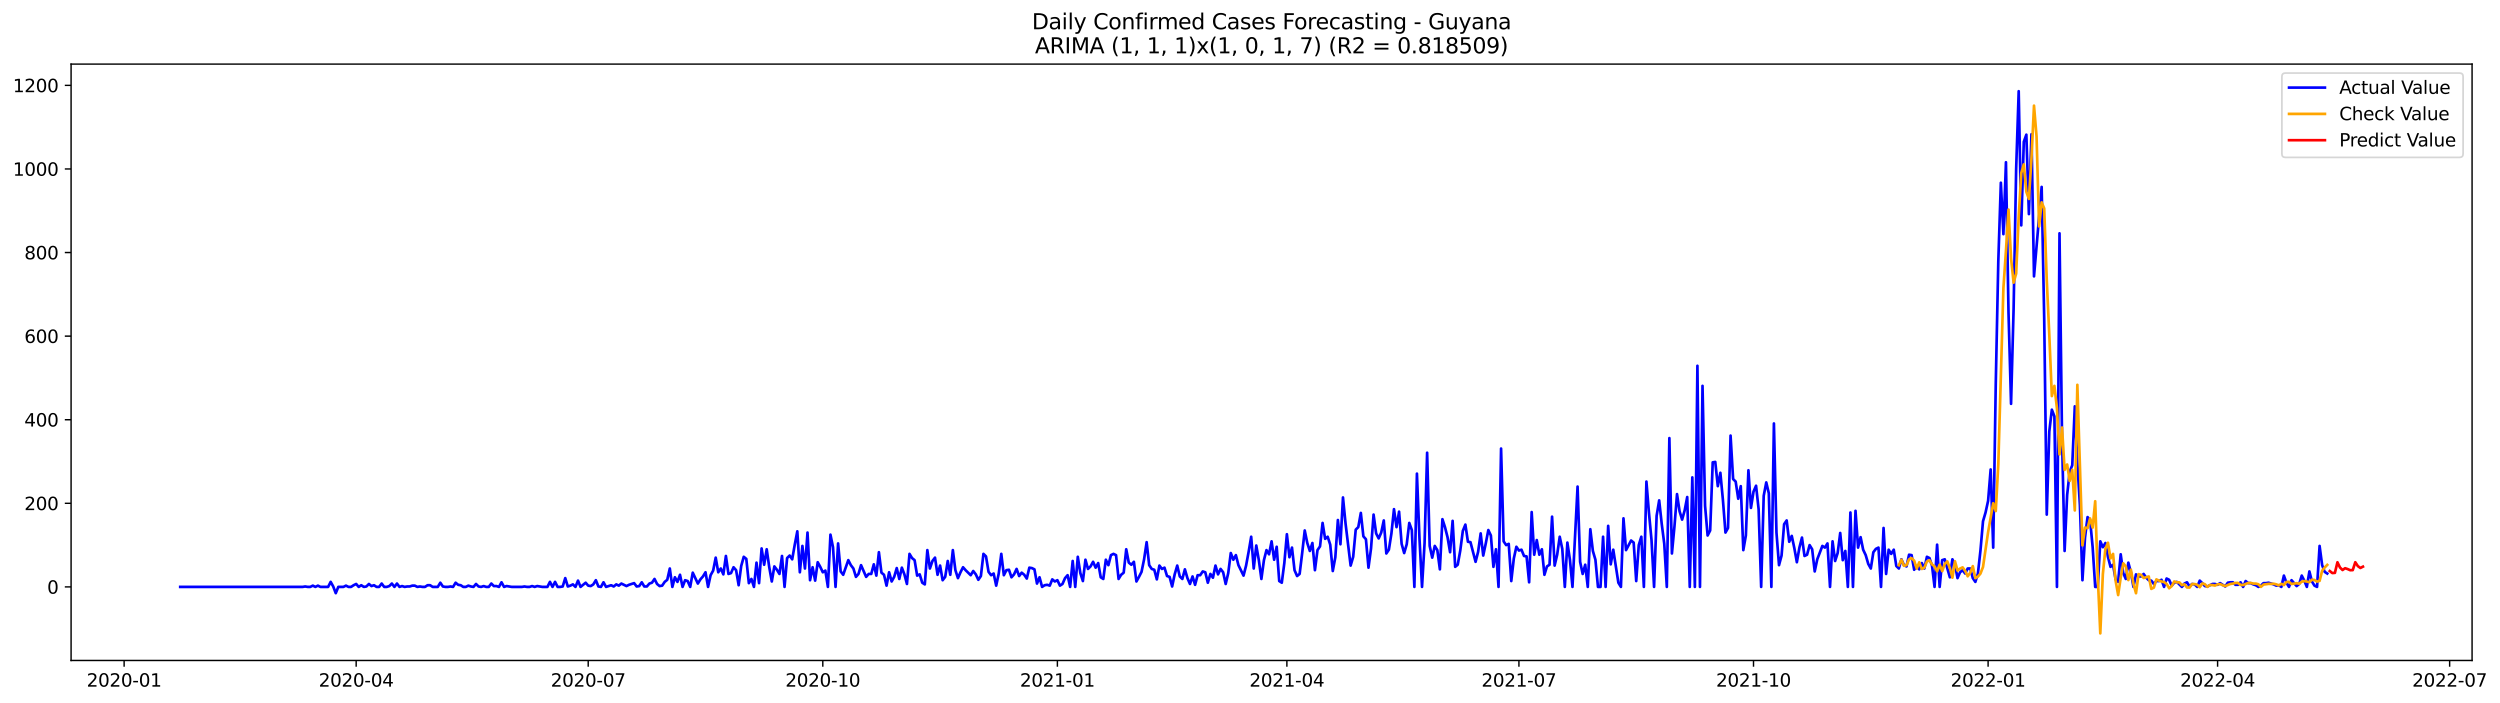<?xml version="1.0" encoding="utf-8" standalone="no"?>
<!DOCTYPE svg PUBLIC "-//W3C//DTD SVG 1.1//EN"
  "http://www.w3.org/Graphics/SVG/1.1/DTD/svg11.dtd">
<svg xmlns:xlink="http://www.w3.org/1999/xlink" width="1394.426pt" height="392.274pt" viewBox="0 0 1394.426 392.274" xmlns="http://www.w3.org/2000/svg" version="1.1">
 <defs>
  <style type="text/css">*{stroke-linejoin: round; stroke-linecap: butt}</style>
 </defs>
 <g id="figure_1">
  <g id="patch_1">
   <path d="M 0 392.274 
L 1394.426 392.274 
L 1394.426 0 
L 0 0 
z
" style="fill: #ffffff"/>
  </g>
  <g id="axes_1">
   <g id="patch_2">
    <path d="M 39.65 368.396 
L 1378.85 368.396 
L 1378.85 35.755 
L 39.65 35.755 
z
" style="fill: #ffffff"/>
   </g>
   <g id="matplotlib.axis_1">
    <g id="xtick_1">
     <g id="line2d_1">
      <defs>
       <path id="mcd630bb595" d="M 0 0 
L 0 3.5 
" style="stroke: #000000; stroke-width: 0.8"/>
      </defs>
      <g>
       <use xlink:href="#mcd630bb595" x="69.233" y="368.396" style="stroke: #000000; stroke-width: 0.8"/>
      </g>
     </g>
     <g id="text_1">
      <!-- 2020-01 -->
      <g transform="translate(48.342 382.994)scale(0.1 -0.1)">
       <defs>
        <path id="DejaVuSans-32" d="M 1228 531 
L 3431 531 
L 3431 0 
L 469 0 
L 469 531 
Q 828 903 1448 1529 
Q 2069 2156 2228 2338 
Q 2531 2678 2651 2914 
Q 2772 3150 2772 3378 
Q 2772 3750 2511 3984 
Q 2250 4219 1831 4219 
Q 1534 4219 1204 4116 
Q 875 4013 500 3803 
L 500 4441 
Q 881 4594 1212 4672 
Q 1544 4750 1819 4750 
Q 2544 4750 2975 4387 
Q 3406 4025 3406 3419 
Q 3406 3131 3298 2873 
Q 3191 2616 2906 2266 
Q 2828 2175 2409 1742 
Q 1991 1309 1228 531 
z
" transform="scale(0.016)"/>
        <path id="DejaVuSans-30" d="M 2034 4250 
Q 1547 4250 1301 3770 
Q 1056 3291 1056 2328 
Q 1056 1369 1301 889 
Q 1547 409 2034 409 
Q 2525 409 2770 889 
Q 3016 1369 3016 2328 
Q 3016 3291 2770 3770 
Q 2525 4250 2034 4250 
z
M 2034 4750 
Q 2819 4750 3233 4129 
Q 3647 3509 3647 2328 
Q 3647 1150 3233 529 
Q 2819 -91 2034 -91 
Q 1250 -91 836 529 
Q 422 1150 422 2328 
Q 422 3509 836 4129 
Q 1250 4750 2034 4750 
z
" transform="scale(0.016)"/>
        <path id="DejaVuSans-2d" d="M 313 2009 
L 1997 2009 
L 1997 1497 
L 313 1497 
L 313 2009 
z
" transform="scale(0.016)"/>
        <path id="DejaVuSans-31" d="M 794 531 
L 1825 531 
L 1825 4091 
L 703 3866 
L 703 4441 
L 1819 4666 
L 2450 4666 
L 2450 531 
L 3481 531 
L 3481 0 
L 794 0 
L 794 531 
z
" transform="scale(0.016)"/>
       </defs>
       <use xlink:href="#DejaVuSans-32"/>
       <use xlink:href="#DejaVuSans-30" x="63.623"/>
       <use xlink:href="#DejaVuSans-32" x="127.246"/>
       <use xlink:href="#DejaVuSans-30" x="190.869"/>
       <use xlink:href="#DejaVuSans-2d" x="254.492"/>
       <use xlink:href="#DejaVuSans-30" x="290.576"/>
       <use xlink:href="#DejaVuSans-31" x="354.199"/>
      </g>
     </g>
    </g>
    <g id="xtick_2">
     <g id="line2d_2">
      <g>
       <use xlink:href="#mcd630bb595" x="198.659" y="368.396" style="stroke: #000000; stroke-width: 0.8"/>
      </g>
     </g>
     <g id="text_2">
      <!-- 2020-04 -->
      <g transform="translate(177.767 382.994)scale(0.1 -0.1)">
       <defs>
        <path id="DejaVuSans-34" d="M 2419 4116 
L 825 1625 
L 2419 1625 
L 2419 4116 
z
M 2253 4666 
L 3047 4666 
L 3047 1625 
L 3713 1625 
L 3713 1100 
L 3047 1100 
L 3047 0 
L 2419 0 
L 2419 1100 
L 313 1100 
L 313 1709 
L 2253 4666 
z
" transform="scale(0.016)"/>
       </defs>
       <use xlink:href="#DejaVuSans-32"/>
       <use xlink:href="#DejaVuSans-30" x="63.623"/>
       <use xlink:href="#DejaVuSans-32" x="127.246"/>
       <use xlink:href="#DejaVuSans-30" x="190.869"/>
       <use xlink:href="#DejaVuSans-2d" x="254.492"/>
       <use xlink:href="#DejaVuSans-30" x="290.576"/>
       <use xlink:href="#DejaVuSans-34" x="354.199"/>
      </g>
     </g>
    </g>
    <g id="xtick_3">
     <g id="line2d_3">
      <g>
       <use xlink:href="#mcd630bb595" x="328.084" y="368.396" style="stroke: #000000; stroke-width: 0.8"/>
      </g>
     </g>
     <g id="text_3">
      <!-- 2020-07 -->
      <g transform="translate(307.193 382.994)scale(0.1 -0.1)">
       <defs>
        <path id="DejaVuSans-37" d="M 525 4666 
L 3525 4666 
L 3525 4397 
L 1831 0 
L 1172 0 
L 2766 4134 
L 525 4134 
L 525 4666 
z
" transform="scale(0.016)"/>
       </defs>
       <use xlink:href="#DejaVuSans-32"/>
       <use xlink:href="#DejaVuSans-30" x="63.623"/>
       <use xlink:href="#DejaVuSans-32" x="127.246"/>
       <use xlink:href="#DejaVuSans-30" x="190.869"/>
       <use xlink:href="#DejaVuSans-2d" x="254.492"/>
       <use xlink:href="#DejaVuSans-30" x="290.576"/>
       <use xlink:href="#DejaVuSans-37" x="354.199"/>
      </g>
     </g>
    </g>
    <g id="xtick_4">
     <g id="line2d_4">
      <g>
       <use xlink:href="#mcd630bb595" x="458.932" y="368.396" style="stroke: #000000; stroke-width: 0.8"/>
      </g>
     </g>
     <g id="text_4">
      <!-- 2020-10 -->
      <g transform="translate(438.041 382.994)scale(0.1 -0.1)">
       <use xlink:href="#DejaVuSans-32"/>
       <use xlink:href="#DejaVuSans-30" x="63.623"/>
       <use xlink:href="#DejaVuSans-32" x="127.246"/>
       <use xlink:href="#DejaVuSans-30" x="190.869"/>
       <use xlink:href="#DejaVuSans-2d" x="254.492"/>
       <use xlink:href="#DejaVuSans-31" x="290.576"/>
       <use xlink:href="#DejaVuSans-30" x="354.199"/>
      </g>
     </g>
    </g>
    <g id="xtick_5">
     <g id="line2d_5">
      <g>
       <use xlink:href="#mcd630bb595" x="589.78" y="368.396" style="stroke: #000000; stroke-width: 0.8"/>
      </g>
     </g>
     <g id="text_5">
      <!-- 2021-01 -->
      <g transform="translate(568.889 382.994)scale(0.1 -0.1)">
       <use xlink:href="#DejaVuSans-32"/>
       <use xlink:href="#DejaVuSans-30" x="63.623"/>
       <use xlink:href="#DejaVuSans-32" x="127.246"/>
       <use xlink:href="#DejaVuSans-31" x="190.869"/>
       <use xlink:href="#DejaVuSans-2d" x="254.492"/>
       <use xlink:href="#DejaVuSans-30" x="290.576"/>
       <use xlink:href="#DejaVuSans-31" x="354.199"/>
      </g>
     </g>
    </g>
    <g id="xtick_6">
     <g id="line2d_6">
      <g>
       <use xlink:href="#mcd630bb595" x="717.784" y="368.396" style="stroke: #000000; stroke-width: 0.8"/>
      </g>
     </g>
     <g id="text_6">
      <!-- 2021-04 -->
      <g transform="translate(696.892 382.994)scale(0.1 -0.1)">
       <use xlink:href="#DejaVuSans-32"/>
       <use xlink:href="#DejaVuSans-30" x="63.623"/>
       <use xlink:href="#DejaVuSans-32" x="127.246"/>
       <use xlink:href="#DejaVuSans-31" x="190.869"/>
       <use xlink:href="#DejaVuSans-2d" x="254.492"/>
       <use xlink:href="#DejaVuSans-30" x="290.576"/>
       <use xlink:href="#DejaVuSans-34" x="354.199"/>
      </g>
     </g>
    </g>
    <g id="xtick_7">
     <g id="line2d_7">
      <g>
       <use xlink:href="#mcd630bb595" x="847.209" y="368.396" style="stroke: #000000; stroke-width: 0.8"/>
      </g>
     </g>
     <g id="text_7">
      <!-- 2021-07 -->
      <g transform="translate(826.318 382.994)scale(0.1 -0.1)">
       <use xlink:href="#DejaVuSans-32"/>
       <use xlink:href="#DejaVuSans-30" x="63.623"/>
       <use xlink:href="#DejaVuSans-32" x="127.246"/>
       <use xlink:href="#DejaVuSans-31" x="190.869"/>
       <use xlink:href="#DejaVuSans-2d" x="254.492"/>
       <use xlink:href="#DejaVuSans-30" x="290.576"/>
       <use xlink:href="#DejaVuSans-37" x="354.199"/>
      </g>
     </g>
    </g>
    <g id="xtick_8">
     <g id="line2d_8">
      <g>
       <use xlink:href="#mcd630bb595" x="978.057" y="368.396" style="stroke: #000000; stroke-width: 0.8"/>
      </g>
     </g>
     <g id="text_8">
      <!-- 2021-10 -->
      <g transform="translate(957.166 382.994)scale(0.1 -0.1)">
       <use xlink:href="#DejaVuSans-32"/>
       <use xlink:href="#DejaVuSans-30" x="63.623"/>
       <use xlink:href="#DejaVuSans-32" x="127.246"/>
       <use xlink:href="#DejaVuSans-31" x="190.869"/>
       <use xlink:href="#DejaVuSans-2d" x="254.492"/>
       <use xlink:href="#DejaVuSans-31" x="290.576"/>
       <use xlink:href="#DejaVuSans-30" x="354.199"/>
      </g>
     </g>
    </g>
    <g id="xtick_9">
     <g id="line2d_9">
      <g>
       <use xlink:href="#mcd630bb595" x="1108.905" y="368.396" style="stroke: #000000; stroke-width: 0.8"/>
      </g>
     </g>
     <g id="text_9">
      <!-- 2022-01 -->
      <g transform="translate(1088.014 382.994)scale(0.1 -0.1)">
       <use xlink:href="#DejaVuSans-32"/>
       <use xlink:href="#DejaVuSans-30" x="63.623"/>
       <use xlink:href="#DejaVuSans-32" x="127.246"/>
       <use xlink:href="#DejaVuSans-32" x="190.869"/>
       <use xlink:href="#DejaVuSans-2d" x="254.492"/>
       <use xlink:href="#DejaVuSans-30" x="290.576"/>
       <use xlink:href="#DejaVuSans-31" x="354.199"/>
      </g>
     </g>
    </g>
    <g id="xtick_10">
     <g id="line2d_10">
      <g>
       <use xlink:href="#mcd630bb595" x="1236.908" y="368.396" style="stroke: #000000; stroke-width: 0.8"/>
      </g>
     </g>
     <g id="text_10">
      <!-- 2022-04 -->
      <g transform="translate(1216.017 382.994)scale(0.1 -0.1)">
       <use xlink:href="#DejaVuSans-32"/>
       <use xlink:href="#DejaVuSans-30" x="63.623"/>
       <use xlink:href="#DejaVuSans-32" x="127.246"/>
       <use xlink:href="#DejaVuSans-32" x="190.869"/>
       <use xlink:href="#DejaVuSans-2d" x="254.492"/>
       <use xlink:href="#DejaVuSans-30" x="290.576"/>
       <use xlink:href="#DejaVuSans-34" x="354.199"/>
      </g>
     </g>
    </g>
    <g id="xtick_11">
     <g id="line2d_11">
      <g>
       <use xlink:href="#mcd630bb595" x="1366.334" y="368.396" style="stroke: #000000; stroke-width: 0.8"/>
      </g>
     </g>
     <g id="text_11">
      <!-- 2022-07 -->
      <g transform="translate(1345.443 382.994)scale(0.1 -0.1)">
       <use xlink:href="#DejaVuSans-32"/>
       <use xlink:href="#DejaVuSans-30" x="63.623"/>
       <use xlink:href="#DejaVuSans-32" x="127.246"/>
       <use xlink:href="#DejaVuSans-32" x="190.869"/>
       <use xlink:href="#DejaVuSans-2d" x="254.492"/>
       <use xlink:href="#DejaVuSans-30" x="290.576"/>
       <use xlink:href="#DejaVuSans-37" x="354.199"/>
      </g>
     </g>
    </g>
   </g>
   <g id="matplotlib.axis_2">
    <g id="ytick_1">
     <g id="line2d_12">
      <defs>
       <path id="m551ae2d50b" d="M 0 0 
L -3.5 0 
" style="stroke: #000000; stroke-width: 0.8"/>
      </defs>
      <g>
       <use xlink:href="#m551ae2d50b" x="39.65" y="327.354" style="stroke: #000000; stroke-width: 0.8"/>
      </g>
     </g>
     <g id="text_12">
      <!-- 0 -->
      <g transform="translate(26.288 331.153)scale(0.1 -0.1)">
       <use xlink:href="#DejaVuSans-30"/>
      </g>
     </g>
    </g>
    <g id="ytick_2">
     <g id="line2d_13">
      <g>
       <use xlink:href="#m551ae2d50b" x="39.65" y="280.73" style="stroke: #000000; stroke-width: 0.8"/>
      </g>
     </g>
     <g id="text_13">
      <!-- 200 -->
      <g transform="translate(13.562 284.529)scale(0.1 -0.1)">
       <use xlink:href="#DejaVuSans-32"/>
       <use xlink:href="#DejaVuSans-30" x="63.623"/>
       <use xlink:href="#DejaVuSans-30" x="127.246"/>
      </g>
     </g>
    </g>
    <g id="ytick_3">
     <g id="line2d_14">
      <g>
       <use xlink:href="#m551ae2d50b" x="39.65" y="234.106" style="stroke: #000000; stroke-width: 0.8"/>
      </g>
     </g>
     <g id="text_14">
      <!-- 400 -->
      <g transform="translate(13.562 237.906)scale(0.1 -0.1)">
       <use xlink:href="#DejaVuSans-34"/>
       <use xlink:href="#DejaVuSans-30" x="63.623"/>
       <use xlink:href="#DejaVuSans-30" x="127.246"/>
      </g>
     </g>
    </g>
    <g id="ytick_4">
     <g id="line2d_15">
      <g>
       <use xlink:href="#m551ae2d50b" x="39.65" y="187.483" style="stroke: #000000; stroke-width: 0.8"/>
      </g>
     </g>
     <g id="text_15">
      <!-- 600 -->
      <g transform="translate(13.562 191.282)scale(0.1 -0.1)">
       <defs>
        <path id="DejaVuSans-36" d="M 2113 2584 
Q 1688 2584 1439 2293 
Q 1191 2003 1191 1497 
Q 1191 994 1439 701 
Q 1688 409 2113 409 
Q 2538 409 2786 701 
Q 3034 994 3034 1497 
Q 3034 2003 2786 2293 
Q 2538 2584 2113 2584 
z
M 3366 4563 
L 3366 3988 
Q 3128 4100 2886 4159 
Q 2644 4219 2406 4219 
Q 1781 4219 1451 3797 
Q 1122 3375 1075 2522 
Q 1259 2794 1537 2939 
Q 1816 3084 2150 3084 
Q 2853 3084 3261 2657 
Q 3669 2231 3669 1497 
Q 3669 778 3244 343 
Q 2819 -91 2113 -91 
Q 1303 -91 875 529 
Q 447 1150 447 2328 
Q 447 3434 972 4092 
Q 1497 4750 2381 4750 
Q 2619 4750 2861 4703 
Q 3103 4656 3366 4563 
z
" transform="scale(0.016)"/>
       </defs>
       <use xlink:href="#DejaVuSans-36"/>
       <use xlink:href="#DejaVuSans-30" x="63.623"/>
       <use xlink:href="#DejaVuSans-30" x="127.246"/>
      </g>
     </g>
    </g>
    <g id="ytick_5">
     <g id="line2d_16">
      <g>
       <use xlink:href="#m551ae2d50b" x="39.65" y="140.859" style="stroke: #000000; stroke-width: 0.8"/>
      </g>
     </g>
     <g id="text_16">
      <!-- 800 -->
      <g transform="translate(13.562 144.658)scale(0.1 -0.1)">
       <defs>
        <path id="DejaVuSans-38" d="M 2034 2216 
Q 1584 2216 1326 1975 
Q 1069 1734 1069 1313 
Q 1069 891 1326 650 
Q 1584 409 2034 409 
Q 2484 409 2743 651 
Q 3003 894 3003 1313 
Q 3003 1734 2745 1975 
Q 2488 2216 2034 2216 
z
M 1403 2484 
Q 997 2584 770 2862 
Q 544 3141 544 3541 
Q 544 4100 942 4425 
Q 1341 4750 2034 4750 
Q 2731 4750 3128 4425 
Q 3525 4100 3525 3541 
Q 3525 3141 3298 2862 
Q 3072 2584 2669 2484 
Q 3125 2378 3379 2068 
Q 3634 1759 3634 1313 
Q 3634 634 3220 271 
Q 2806 -91 2034 -91 
Q 1263 -91 848 271 
Q 434 634 434 1313 
Q 434 1759 690 2068 
Q 947 2378 1403 2484 
z
M 1172 3481 
Q 1172 3119 1398 2916 
Q 1625 2713 2034 2713 
Q 2441 2713 2670 2916 
Q 2900 3119 2900 3481 
Q 2900 3844 2670 4047 
Q 2441 4250 2034 4250 
Q 1625 4250 1398 4047 
Q 1172 3844 1172 3481 
z
" transform="scale(0.016)"/>
       </defs>
       <use xlink:href="#DejaVuSans-38"/>
       <use xlink:href="#DejaVuSans-30" x="63.623"/>
       <use xlink:href="#DejaVuSans-30" x="127.246"/>
      </g>
     </g>
    </g>
    <g id="ytick_6">
     <g id="line2d_17">
      <g>
       <use xlink:href="#m551ae2d50b" x="39.65" y="94.236" style="stroke: #000000; stroke-width: 0.8"/>
      </g>
     </g>
     <g id="text_17">
      <!-- 1000 -->
      <g transform="translate(7.2 98.035)scale(0.1 -0.1)">
       <use xlink:href="#DejaVuSans-31"/>
       <use xlink:href="#DejaVuSans-30" x="63.623"/>
       <use xlink:href="#DejaVuSans-30" x="127.246"/>
       <use xlink:href="#DejaVuSans-30" x="190.869"/>
      </g>
     </g>
    </g>
    <g id="ytick_7">
     <g id="line2d_18">
      <g>
       <use xlink:href="#m551ae2d50b" x="39.65" y="47.612" style="stroke: #000000; stroke-width: 0.8"/>
      </g>
     </g>
     <g id="text_18">
      <!-- 1200 -->
      <g transform="translate(7.2 51.411)scale(0.1 -0.1)">
       <use xlink:href="#DejaVuSans-31"/>
       <use xlink:href="#DejaVuSans-32" x="63.623"/>
       <use xlink:href="#DejaVuSans-30" x="127.246"/>
       <use xlink:href="#DejaVuSans-30" x="190.869"/>
      </g>
     </g>
    </g>
   </g>
   <g id="line2d_19">
    <path d="M 100.523 327.354 
L 168.791 327.354 
L 170.213 327.121 
L 171.636 327.354 
L 173.058 327.354 
L 174.48 326.654 
L 175.903 327.354 
L 177.325 326.654 
L 178.747 327.354 
L 183.014 327.354 
L 184.436 324.556 
L 185.858 327.121 
L 187.281 330.851 
L 188.703 327.354 
L 191.547 327.354 
L 192.97 326.654 
L 194.392 327.354 
L 195.814 327.354 
L 197.236 326.421 
L 198.659 325.722 
L 200.081 327.354 
L 201.503 326.421 
L 202.925 327.354 
L 204.348 327.121 
L 205.77 325.722 
L 207.192 326.888 
L 208.614 326.421 
L 210.037 327.354 
L 211.459 327.354 
L 212.881 325.489 
L 214.304 327.354 
L 215.726 327.354 
L 217.148 326.888 
L 218.57 325.489 
L 219.993 327.354 
L 221.415 325.489 
L 222.837 327.354 
L 224.259 326.888 
L 225.682 327.354 
L 227.104 327.121 
L 228.526 327.121 
L 229.948 326.654 
L 231.371 326.654 
L 232.793 327.354 
L 234.215 327.121 
L 235.637 327.354 
L 237.06 327.354 
L 238.482 326.421 
L 239.904 326.421 
L 241.326 327.354 
L 244.171 327.354 
L 245.593 325.023 
L 247.016 327.121 
L 248.438 327.354 
L 249.86 327.354 
L 251.282 327.121 
L 252.705 327.354 
L 254.127 325.023 
L 255.549 326.188 
L 256.971 326.421 
L 258.394 327.354 
L 259.816 327.354 
L 261.238 326.654 
L 262.66 327.121 
L 264.083 327.354 
L 265.505 325.722 
L 266.927 327.121 
L 268.349 327.354 
L 269.772 326.888 
L 271.194 327.354 
L 272.616 327.354 
L 274.038 325.489 
L 275.461 326.888 
L 276.883 326.888 
L 278.305 327.354 
L 279.727 324.789 
L 281.15 327.354 
L 282.572 326.888 
L 285.417 327.354 
L 291.106 327.354 
L 292.528 327.121 
L 293.95 327.354 
L 295.372 327.354 
L 296.795 326.888 
L 298.217 327.354 
L 299.639 326.888 
L 302.484 327.354 
L 305.328 327.354 
L 306.75 324.556 
L 308.173 327.354 
L 309.595 324.556 
L 311.017 327.354 
L 312.439 327.354 
L 313.862 327.121 
L 315.284 322.458 
L 316.706 327.121 
L 318.129 326.654 
L 319.551 325.955 
L 320.973 327.354 
L 322.395 323.857 
L 323.818 327.354 
L 326.662 325.023 
L 328.084 326.654 
L 329.507 326.888 
L 330.929 325.955 
L 332.351 323.624 
L 333.773 327.121 
L 335.196 327.354 
L 336.618 324.789 
L 338.04 327.354 
L 340.885 326.421 
L 342.307 327.121 
L 343.729 325.955 
L 345.151 326.654 
L 346.574 325.489 
L 349.418 326.888 
L 350.84 326.188 
L 353.685 325.256 
L 355.107 327.121 
L 356.53 326.888 
L 357.952 324.789 
L 359.374 327.121 
L 360.796 327.121 
L 362.219 325.489 
L 363.641 325.023 
L 365.063 322.925 
L 366.485 325.722 
L 367.908 326.888 
L 369.33 326.654 
L 370.752 324.556 
L 372.174 323.391 
L 373.597 317.097 
L 375.019 327.354 
L 376.441 321.992 
L 377.863 324.556 
L 379.286 320.593 
L 380.708 327.354 
L 382.13 323.624 
L 383.552 324.09 
L 384.975 327.354 
L 386.397 319.428 
L 389.242 325.489 
L 390.664 323.158 
L 392.086 321.526 
L 393.508 319.195 
L 394.931 327.354 
L 396.353 320.826 
L 397.775 318.262 
L 399.197 311.036 
L 400.62 319.195 
L 402.042 317.097 
L 403.464 320.36 
L 404.886 310.103 
L 406.309 320.127 
L 407.731 319.661 
L 409.153 316.397 
L 410.575 318.029 
L 411.998 326.421 
L 413.42 315.698 
L 414.842 310.569 
L 416.264 311.735 
L 417.687 325.256 
L 419.109 322.925 
L 420.531 327.354 
L 421.953 313.833 
L 423.376 325.256 
L 424.798 305.907 
L 426.22 314.999 
L 427.643 306.373 
L 429.065 316.397 
L 430.487 324.323 
L 431.909 315.931 
L 433.332 317.796 
L 434.754 320.127 
L 436.176 310.103 
L 437.598 327.354 
L 439.021 311.269 
L 440.443 309.87 
L 441.865 311.968 
L 443.287 303.809 
L 444.71 296.349 
L 446.132 319.195 
L 447.554 304.508 
L 448.976 317.097 
L 450.399 297.048 
L 451.821 323.624 
L 453.243 316.397 
L 454.665 323.857 
L 456.088 313.6 
L 457.51 316.164 
L 458.932 319.195 
L 460.355 318.262 
L 461.777 327.354 
L 463.199 298.214 
L 464.621 305.208 
L 466.044 327.354 
L 467.466 303.109 
L 468.888 318.728 
L 470.31 320.593 
L 473.155 312.434 
L 474.577 315.232 
L 475.999 317.097 
L 477.422 321.759 
L 478.844 320.127 
L 480.266 315.232 
L 483.111 321.759 
L 484.533 320.127 
L 485.955 320.127 
L 487.377 314.765 
L 488.8 321.06 
L 490.222 308.005 
L 491.644 319.428 
L 493.066 320.593 
L 494.489 326.654 
L 495.911 319.195 
L 497.333 324.323 
L 498.756 321.759 
L 500.178 316.863 
L 501.6 322.925 
L 503.022 316.63 
L 504.445 320.36 
L 505.867 325.722 
L 507.289 308.937 
L 508.711 311.269 
L 510.134 312.434 
L 511.556 321.06 
L 512.978 320.36 
L 514.4 325.023 
L 515.823 325.955 
L 517.245 306.839 
L 518.667 317.097 
L 520.089 312.9 
L 521.512 311.036 
L 522.934 320.593 
L 524.356 315.465 
L 525.778 323.624 
L 527.201 321.759 
L 528.623 312.9 
L 530.045 320.593 
L 531.468 306.839 
L 532.89 318.029 
L 534.312 322.458 
L 535.734 319.195 
L 537.157 316.397 
L 538.579 318.029 
L 541.423 320.826 
L 542.846 318.495 
L 544.268 320.36 
L 545.69 323.391 
L 547.112 321.293 
L 548.535 308.937 
L 549.957 310.336 
L 551.379 318.962 
L 552.801 320.826 
L 554.224 319.894 
L 555.646 326.654 
L 557.068 319.894 
L 558.49 308.937 
L 559.913 320.826 
L 561.335 318.029 
L 562.757 317.796 
L 564.179 321.992 
L 565.602 320.36 
L 567.024 317.33 
L 568.446 321.293 
L 569.869 319.428 
L 571.291 320.593 
L 572.713 322.691 
L 574.135 316.63 
L 575.558 316.863 
L 576.98 317.563 
L 578.402 325.489 
L 579.824 321.992 
L 581.247 327.354 
L 582.669 326.421 
L 584.091 326.188 
L 585.513 326.654 
L 586.936 323.158 
L 588.358 324.323 
L 589.78 323.624 
L 591.202 326.654 
L 592.625 325.722 
L 594.047 322.458 
L 595.469 320.826 
L 596.891 327.354 
L 598.314 312.9 
L 599.736 327.354 
L 601.158 310.569 
L 602.581 319.661 
L 604.003 324.09 
L 605.425 312.201 
L 606.847 317.33 
L 608.27 315.931 
L 609.692 313.367 
L 611.114 316.63 
L 612.536 314.066 
L 613.959 321.992 
L 615.381 322.925 
L 616.803 312.201 
L 618.225 315.232 
L 619.648 309.637 
L 621.07 308.937 
L 622.492 309.637 
L 623.914 322.925 
L 625.337 320.593 
L 626.759 319.428 
L 628.181 306.373 
L 629.603 313.833 
L 631.026 314.999 
L 632.448 313.367 
L 633.87 324.323 
L 635.292 321.759 
L 636.715 318.962 
L 638.137 311.968 
L 639.559 302.41 
L 640.982 315.232 
L 642.404 317.33 
L 643.826 317.796 
L 645.248 323.158 
L 646.671 315.465 
L 648.093 317.33 
L 649.515 316.63 
L 650.937 321.293 
L 652.36 321.759 
L 653.782 327.121 
L 655.204 320.36 
L 656.626 315.465 
L 658.049 321.526 
L 659.471 322.925 
L 660.893 317.563 
L 662.315 322.458 
L 663.738 325.722 
L 665.16 321.526 
L 666.582 326.188 
L 668.004 320.826 
L 669.427 320.826 
L 670.849 318.728 
L 672.271 319.195 
L 673.693 325.023 
L 675.116 320.127 
L 676.538 322.225 
L 677.96 315.465 
L 679.383 320.36 
L 680.805 317.33 
L 682.227 319.195 
L 683.649 325.722 
L 685.072 319.661 
L 686.494 308.471 
L 687.916 312.201 
L 689.338 309.637 
L 690.761 315.232 
L 693.605 321.06 
L 695.027 315.465 
L 696.45 307.772 
L 697.872 299.38 
L 699.294 317.097 
L 700.716 304.275 
L 702.139 312.434 
L 703.561 322.925 
L 704.983 312.434 
L 706.405 306.839 
L 707.828 309.171 
L 709.25 301.944 
L 710.672 312.201 
L 712.095 304.974 
L 713.517 324.09 
L 714.939 325.023 
L 716.361 314.066 
L 717.784 297.981 
L 719.206 310.802 
L 720.628 305.441 
L 722.05 318.029 
L 723.473 321.293 
L 724.895 320.127 
L 726.317 308.471 
L 727.739 295.883 
L 729.162 302.876 
L 730.584 307.306 
L 732.006 302.876 
L 733.428 318.029 
L 734.851 306.839 
L 736.273 304.741 
L 737.695 291.687 
L 739.117 300.545 
L 740.54 299.38 
L 741.962 303.809 
L 743.384 318.495 
L 744.807 310.802 
L 746.229 290.055 
L 747.651 303.576 
L 749.073 277.466 
L 750.496 291.92 
L 753.34 315.465 
L 754.762 310.569 
L 756.185 295.417 
L 757.607 294.018 
L 759.029 286.092 
L 760.451 299.146 
L 761.874 300.778 
L 763.296 316.63 
L 764.718 305.907 
L 766.14 287.024 
L 767.563 297.515 
L 768.985 300.312 
L 770.407 297.048 
L 771.829 290.288 
L 773.252 308.704 
L 774.674 306.606 
L 776.096 297.515 
L 777.518 283.994 
L 778.941 294.018 
L 780.363 285.392 
L 781.785 303.343 
L 783.208 308.471 
L 784.63 303.576 
L 786.052 291.687 
L 787.474 295.65 
L 788.897 327.354 
L 790.319 264.179 
L 791.741 300.312 
L 793.163 327.354 
L 794.586 302.876 
L 796.008 252.523 
L 797.43 304.508 
L 798.852 311.036 
L 800.275 304.508 
L 801.697 306.839 
L 803.119 317.563 
L 804.541 289.589 
L 805.964 294.018 
L 807.386 299.613 
L 808.808 308.005 
L 810.23 290.521 
L 811.653 316.164 
L 813.075 314.999 
L 814.497 307.072 
L 815.919 296.116 
L 817.342 292.619 
L 818.764 302.177 
L 820.186 302.41 
L 823.031 313.367 
L 824.453 307.772 
L 825.875 297.515 
L 827.298 309.87 
L 828.72 303.109 
L 830.142 295.65 
L 831.564 298.68 
L 832.987 316.164 
L 834.409 306.373 
L 835.831 327.354 
L 837.253 250.192 
L 838.676 301.944 
L 840.098 304.042 
L 841.52 303.343 
L 842.942 324.09 
L 844.365 311.502 
L 845.787 304.974 
L 847.209 307.072 
L 848.631 306.606 
L 850.054 310.103 
L 851.476 310.336 
L 852.898 324.789 
L 854.321 285.626 
L 855.743 309.404 
L 857.165 301.245 
L 858.587 309.404 
L 860.01 306.373 
L 861.432 320.593 
L 862.854 315.931 
L 864.276 314.999 
L 865.699 288.19 
L 867.121 315.465 
L 868.543 309.404 
L 869.965 299.38 
L 871.388 306.14 
L 872.81 327.354 
L 874.232 302.643 
L 875.654 312.201 
L 877.077 327.354 
L 879.921 271.405 
L 881.343 313.367 
L 882.766 320.127 
L 884.188 314.999 
L 885.61 327.354 
L 887.032 295.183 
L 888.455 307.306 
L 889.877 312.201 
L 891.299 327.354 
L 892.722 327.354 
L 894.144 299.38 
L 895.566 327.354 
L 896.988 293.319 
L 898.411 314.765 
L 899.833 306.606 
L 902.677 325.023 
L 904.1 327.354 
L 905.522 289.122 
L 906.944 306.839 
L 909.789 301.478 
L 911.211 302.643 
L 912.633 324.09 
L 914.055 304.042 
L 915.478 299.38 
L 916.9 327.354 
L 918.322 268.608 
L 919.744 286.092 
L 921.167 301.245 
L 922.589 327.354 
L 924.011 287.724 
L 925.434 279.098 
L 926.856 292.153 
L 928.278 303.343 
L 929.7 327.354 
L 931.123 244.364 
L 932.545 308.704 
L 933.967 293.552 
L 935.389 275.602 
L 936.812 285.159 
L 938.234 289.822 
L 939.656 284.693 
L 941.078 277.233 
L 942.501 327.354 
L 943.923 266.277 
L 945.345 327.354 
L 946.767 204.034 
L 948.19 327.354 
L 949.612 215.224 
L 951.034 282.129 
L 952.456 298.68 
L 953.879 295.883 
L 955.301 257.885 
L 956.723 257.651 
L 958.145 271.172 
L 959.568 263.712 
L 960.99 278.865 
L 962.412 297.048 
L 963.835 294.484 
L 965.257 242.965 
L 966.679 267.209 
L 968.101 268.608 
L 969.524 278.166 
L 970.946 271.172 
L 972.368 306.839 
L 973.79 298.68 
L 975.213 262.314 
L 976.635 283.294 
L 978.057 274.203 
L 979.479 270.939 
L 980.902 283.994 
L 982.324 327.354 
L 983.746 276.534 
L 985.168 269.074 
L 986.591 275.135 
L 988.013 327.354 
L 989.435 236.205 
L 990.857 297.048 
L 992.28 315.232 
L 993.702 309.87 
L 995.124 292.386 
L 996.547 290.288 
L 997.969 302.177 
L 999.391 298.913 
L 1000.813 305.674 
L 1002.236 313.6 
L 1003.658 305.441 
L 1005.08 299.846 
L 1006.502 310.103 
L 1007.925 309.404 
L 1009.347 304.042 
L 1010.769 306.373 
L 1012.191 318.728 
L 1013.614 311.968 
L 1016.458 304.508 
L 1017.88 305.441 
L 1019.303 303.109 
L 1020.725 327.354 
L 1022.147 301.944 
L 1023.569 312.9 
L 1024.992 308.471 
L 1026.414 297.282 
L 1027.836 312.434 
L 1029.258 307.306 
L 1030.681 327.354 
L 1032.103 285.859 
L 1033.525 327.354 
L 1034.948 284.926 
L 1036.37 305.441 
L 1037.792 299.613 
L 1039.214 306.606 
L 1040.637 309.637 
L 1042.059 314.532 
L 1043.481 317.097 
L 1044.903 308.005 
L 1046.326 306.14 
L 1047.748 305.441 
L 1049.17 327.354 
L 1050.592 294.484 
L 1052.015 320.127 
L 1053.437 306.606 
L 1054.859 308.937 
L 1056.281 306.606 
L 1057.704 315.698 
L 1059.126 317.097 
L 1060.548 311.968 
L 1061.97 315.232 
L 1063.393 315.931 
L 1064.815 309.404 
L 1066.237 309.637 
L 1067.66 317.796 
L 1069.082 315.698 
L 1070.504 317.563 
L 1071.926 314.066 
L 1073.349 317.097 
L 1074.771 310.569 
L 1076.193 311.269 
L 1077.615 315.465 
L 1079.038 327.354 
L 1080.46 303.809 
L 1081.882 327.354 
L 1083.304 312.434 
L 1084.727 311.968 
L 1087.571 321.992 
L 1088.993 311.968 
L 1090.416 314.999 
L 1091.838 322.458 
L 1093.26 319.195 
L 1094.682 318.029 
L 1096.105 319.894 
L 1097.527 317.097 
L 1098.949 317.097 
L 1100.371 322.458 
L 1101.794 324.556 
L 1103.216 319.894 
L 1104.638 307.072 
L 1106.061 290.754 
L 1107.483 285.859 
L 1108.905 279.331 
L 1110.327 261.848 
L 1111.75 305.441 
L 1113.172 214.291 
L 1114.594 145.755 
L 1116.016 101.928 
L 1117.439 130.602 
L 1118.861 90.506 
L 1120.283 174.195 
L 1121.705 225.248 
L 1123.128 172.33 
L 1124.55 94.236 
L 1125.972 50.876 
L 1127.394 125.706 
L 1128.817 79.083 
L 1130.239 75.12 
L 1131.661 119.412 
L 1133.083 74.887 
L 1134.506 154.147 
L 1138.773 104.26 
L 1140.195 177.692 
L 1141.617 287.024 
L 1143.039 240.634 
L 1144.462 228.512 
L 1145.884 232.242 
L 1147.306 327.354 
L 1148.728 130.136 
L 1150.151 245.063 
L 1151.573 307.306 
L 1152.995 276.068 
L 1154.417 263.013 
L 1155.84 259.516 
L 1157.262 226.647 
L 1158.684 258.351 
L 1160.106 281.663 
L 1161.529 323.624 
L 1162.951 299.846 
L 1164.373 288.423 
L 1165.795 290.055 
L 1167.218 305.208 
L 1168.64 327.354 
L 1170.062 327.354 
L 1171.484 301.944 
L 1172.907 305.208 
L 1174.329 302.876 
L 1175.751 310.569 
L 1177.174 316.164 
L 1178.596 314.999 
L 1180.018 323.158 
L 1181.44 324.556 
L 1182.863 309.171 
L 1184.285 319.661 
L 1185.707 322.925 
L 1187.129 313.833 
L 1188.552 319.195 
L 1189.974 327.354 
L 1191.396 320.36 
L 1192.818 321.526 
L 1194.241 321.526 
L 1195.663 320.127 
L 1197.085 322.225 
L 1198.507 323.624 
L 1199.93 323.857 
L 1201.352 325.722 
L 1202.774 324.09 
L 1204.196 324.09 
L 1205.619 323.391 
L 1207.041 327.354 
L 1208.463 322.691 
L 1209.886 323.391 
L 1211.308 326.654 
L 1212.73 325.023 
L 1214.152 324.556 
L 1216.997 327.354 
L 1218.419 325.489 
L 1219.841 324.789 
L 1221.264 327.121 
L 1222.686 325.722 
L 1224.108 325.955 
L 1225.53 327.354 
L 1226.953 323.857 
L 1228.375 325.256 
L 1229.797 326.888 
L 1231.219 327.121 
L 1234.064 325.722 
L 1235.486 325.722 
L 1236.908 326.188 
L 1238.331 325.256 
L 1241.175 327.121 
L 1242.597 325.023 
L 1244.02 324.789 
L 1245.442 324.789 
L 1246.864 326.188 
L 1248.287 326.188 
L 1249.709 324.789 
L 1251.131 327.354 
L 1252.553 324.09 
L 1253.976 325.256 
L 1255.398 325.256 
L 1256.82 325.955 
L 1258.242 326.421 
L 1259.665 327.354 
L 1261.087 326.654 
L 1262.509 325.256 
L 1263.931 325.256 
L 1265.354 325.023 
L 1268.198 325.955 
L 1269.62 326.654 
L 1271.043 326.421 
L 1272.465 327.354 
L 1273.887 321.06 
L 1275.309 325.023 
L 1276.732 327.354 
L 1278.154 323.624 
L 1280.999 326.888 
L 1282.421 325.722 
L 1283.843 321.06 
L 1285.265 323.857 
L 1286.688 327.354 
L 1288.11 318.728 
L 1289.532 324.323 
L 1290.954 326.654 
L 1292.377 327.354 
L 1293.799 304.508 
L 1295.221 315.232 
L 1296.643 318.962 
L 1298.066 319.894 
L 1298.066 319.894 
" clip-path="url(#p307ec1dd8d)" style="fill: none; stroke: #0000ff; stroke-width: 1.5; stroke-linecap: square"/>
   </g>
   <g id="line2d_20">
    <path d="M 1059.126 315.285 
L 1060.548 312.153 
L 1061.97 315.589 
L 1063.393 315.242 
L 1064.815 311.958 
L 1066.237 311.321 
L 1067.66 312.721 
L 1069.082 317.161 
L 1070.504 313.642 
L 1071.926 317.353 
L 1073.349 316.617 
L 1074.771 313.173 
L 1076.193 312.497 
L 1077.615 314.773 
L 1079.038 315.92 
L 1080.46 318.663 
L 1081.882 314.94 
L 1083.304 318.566 
L 1084.727 314.578 
L 1086.149 313.14 
L 1087.571 316.888 
L 1088.993 322.206 
L 1090.416 313.061 
L 1091.838 318.221 
L 1093.26 317.132 
L 1094.682 316.465 
L 1096.105 318.411 
L 1097.527 321.428 
L 1098.949 319.431 
L 1100.371 315.769 
L 1101.794 322.488 
L 1103.216 321.614 
L 1104.638 319.934 
L 1106.061 316.242 
L 1108.905 296.781 
L 1111.75 280.699 
L 1113.172 285.063 
L 1114.594 258.974 
L 1117.439 160.649 
L 1118.861 139.969 
L 1120.283 116.908 
L 1121.705 144.1 
L 1123.128 157.659 
L 1124.55 152.591 
L 1125.972 120.992 
L 1127.394 96.554 
L 1128.817 91.705 
L 1130.239 106.987 
L 1131.661 110.979 
L 1133.083 88.645 
L 1134.506 58.931 
L 1135.928 76.085 
L 1137.35 126.279 
L 1138.773 112.87 
L 1140.195 116.243 
L 1141.617 156.138 
L 1143.039 186.823 
L 1144.462 220.922 
L 1145.884 215.226 
L 1147.306 227.769 
L 1148.728 253.47 
L 1150.151 238.46 
L 1151.573 262.114 
L 1152.995 259.084 
L 1154.417 268.252 
L 1155.84 262.088 
L 1157.262 284.71 
L 1158.684 214.649 
L 1161.529 304.194 
L 1162.951 294.265 
L 1164.373 294.635 
L 1165.795 289.162 
L 1167.218 294.282 
L 1168.64 279.586 
L 1170.062 321.385 
L 1171.484 353.276 
L 1172.907 320.254 
L 1174.329 306.058 
L 1175.751 302.723 
L 1177.174 311.483 
L 1178.596 308.952 
L 1180.018 323.867 
L 1181.44 331.897 
L 1182.863 322.194 
L 1184.285 314.207 
L 1185.707 315.971 
L 1187.129 323.541 
L 1188.552 317.783 
L 1189.974 325.622 
L 1191.396 330.875 
L 1192.818 320.236 
L 1194.241 320.619 
L 1195.663 322.388 
L 1198.507 321.534 
L 1199.93 328.458 
L 1201.352 327.749 
L 1202.774 323.176 
L 1204.196 323.847 
L 1205.619 324.35 
L 1207.041 324.647 
L 1208.463 325.671 
L 1209.886 328.119 
L 1211.308 326.928 
L 1212.73 324.306 
L 1214.152 324.835 
L 1215.575 324.808 
L 1216.997 326.383 
L 1218.419 325.891 
L 1219.841 327.673 
L 1221.264 327.734 
L 1222.686 325.784 
L 1224.108 325.767 
L 1225.53 326.145 
L 1226.953 327.527 
L 1228.375 325.422 
L 1229.797 325.829 
L 1231.219 327.346 
L 1232.642 326.278 
L 1234.064 326.36 
L 1235.486 326.621 
L 1236.908 325.961 
L 1238.331 325.803 
L 1239.753 326.423 
L 1241.175 326.914 
L 1244.02 325.718 
L 1245.442 325.518 
L 1246.864 325.146 
L 1248.287 325.17 
L 1249.709 326.25 
L 1251.131 326.341 
L 1253.976 325.139 
L 1255.398 325.145 
L 1256.82 325.503 
L 1258.242 325.517 
L 1259.665 325.894 
L 1261.087 327.332 
L 1262.509 326.059 
L 1265.354 325.67 
L 1266.776 325.692 
L 1268.198 325.591 
L 1269.62 325.922 
L 1271.043 326.504 
L 1272.465 325.626 
L 1273.887 326.328 
L 1275.309 324.593 
L 1276.732 324.506 
L 1278.154 325.745 
L 1280.999 325.282 
L 1282.421 325.594 
L 1283.843 324.455 
L 1285.265 324.098 
L 1288.11 324.685 
L 1289.532 323.327 
L 1290.954 323.514 
L 1292.377 324.408 
L 1293.799 324 
L 1295.221 318.347 
L 1296.643 316.543 
L 1298.066 315.085 
L 1298.066 315.085 
" clip-path="url(#p307ec1dd8d)" style="fill: none; stroke: #ffa500; stroke-width: 1.5; stroke-linecap: square"/>
   </g>
   <g id="line2d_21">
    <path d="M 1299.488 318.511 
L 1300.91 319.642 
L 1302.332 319.53 
L 1303.755 313.624 
L 1305.177 316.534 
L 1306.599 317.931 
L 1308.021 316.939 
L 1309.444 317.413 
L 1310.866 318.04 
L 1312.288 317.988 
L 1313.71 313.6 
L 1315.133 315.76 
L 1316.555 316.797 
L 1317.977 316.061 
" clip-path="url(#p307ec1dd8d)" style="fill: none; stroke: #ff0000; stroke-width: 1.5; stroke-linecap: square"/>
   </g>
   <g id="patch_3">
    <path d="M 39.65 368.396 
L 39.65 35.755 
" style="fill: none; stroke: #000000; stroke-width: 0.8; stroke-linejoin: miter; stroke-linecap: square"/>
   </g>
   <g id="patch_4">
    <path d="M 1378.85 368.396 
L 1378.85 35.755 
" style="fill: none; stroke: #000000; stroke-width: 0.8; stroke-linejoin: miter; stroke-linecap: square"/>
   </g>
   <g id="patch_5">
    <path d="M 39.65 368.396 
L 1378.85 368.396 
" style="fill: none; stroke: #000000; stroke-width: 0.8; stroke-linejoin: miter; stroke-linecap: square"/>
   </g>
   <g id="patch_6">
    <path d="M 39.65 35.755 
L 1378.85 35.755 
" style="fill: none; stroke: #000000; stroke-width: 0.8; stroke-linejoin: miter; stroke-linecap: square"/>
   </g>
   <g id="text_19">
    <!-- Daily Confirmed Cases Forecasting - Guyana -->
    <g transform="translate(575.591 16.318)scale(0.12 -0.12)">
     <defs>
      <path id="DejaVuSans-44" d="M 1259 4147 
L 1259 519 
L 2022 519 
Q 2988 519 3436 956 
Q 3884 1394 3884 2338 
Q 3884 3275 3436 3711 
Q 2988 4147 2022 4147 
L 1259 4147 
z
M 628 4666 
L 1925 4666 
Q 3281 4666 3915 4102 
Q 4550 3538 4550 2338 
Q 4550 1131 3912 565 
Q 3275 0 1925 0 
L 628 0 
L 628 4666 
z
" transform="scale(0.016)"/>
      <path id="DejaVuSans-61" d="M 2194 1759 
Q 1497 1759 1228 1600 
Q 959 1441 959 1056 
Q 959 750 1161 570 
Q 1363 391 1709 391 
Q 2188 391 2477 730 
Q 2766 1069 2766 1631 
L 2766 1759 
L 2194 1759 
z
M 3341 1997 
L 3341 0 
L 2766 0 
L 2766 531 
Q 2569 213 2275 61 
Q 1981 -91 1556 -91 
Q 1019 -91 701 211 
Q 384 513 384 1019 
Q 384 1609 779 1909 
Q 1175 2209 1959 2209 
L 2766 2209 
L 2766 2266 
Q 2766 2663 2505 2880 
Q 2244 3097 1772 3097 
Q 1472 3097 1187 3025 
Q 903 2953 641 2809 
L 641 3341 
Q 956 3463 1253 3523 
Q 1550 3584 1831 3584 
Q 2591 3584 2966 3190 
Q 3341 2797 3341 1997 
z
" transform="scale(0.016)"/>
      <path id="DejaVuSans-69" d="M 603 3500 
L 1178 3500 
L 1178 0 
L 603 0 
L 603 3500 
z
M 603 4863 
L 1178 4863 
L 1178 4134 
L 603 4134 
L 603 4863 
z
" transform="scale(0.016)"/>
      <path id="DejaVuSans-6c" d="M 603 4863 
L 1178 4863 
L 1178 0 
L 603 0 
L 603 4863 
z
" transform="scale(0.016)"/>
      <path id="DejaVuSans-79" d="M 2059 -325 
Q 1816 -950 1584 -1140 
Q 1353 -1331 966 -1331 
L 506 -1331 
L 506 -850 
L 844 -850 
Q 1081 -850 1212 -737 
Q 1344 -625 1503 -206 
L 1606 56 
L 191 3500 
L 800 3500 
L 1894 763 
L 2988 3500 
L 3597 3500 
L 2059 -325 
z
" transform="scale(0.016)"/>
      <path id="DejaVuSans-20" transform="scale(0.016)"/>
      <path id="DejaVuSans-43" d="M 4122 4306 
L 4122 3641 
Q 3803 3938 3442 4084 
Q 3081 4231 2675 4231 
Q 1875 4231 1450 3742 
Q 1025 3253 1025 2328 
Q 1025 1406 1450 917 
Q 1875 428 2675 428 
Q 3081 428 3442 575 
Q 3803 722 4122 1019 
L 4122 359 
Q 3791 134 3420 21 
Q 3050 -91 2638 -91 
Q 1578 -91 968 557 
Q 359 1206 359 2328 
Q 359 3453 968 4101 
Q 1578 4750 2638 4750 
Q 3056 4750 3426 4639 
Q 3797 4528 4122 4306 
z
" transform="scale(0.016)"/>
      <path id="DejaVuSans-6f" d="M 1959 3097 
Q 1497 3097 1228 2736 
Q 959 2375 959 1747 
Q 959 1119 1226 758 
Q 1494 397 1959 397 
Q 2419 397 2687 759 
Q 2956 1122 2956 1747 
Q 2956 2369 2687 2733 
Q 2419 3097 1959 3097 
z
M 1959 3584 
Q 2709 3584 3137 3096 
Q 3566 2609 3566 1747 
Q 3566 888 3137 398 
Q 2709 -91 1959 -91 
Q 1206 -91 779 398 
Q 353 888 353 1747 
Q 353 2609 779 3096 
Q 1206 3584 1959 3584 
z
" transform="scale(0.016)"/>
      <path id="DejaVuSans-6e" d="M 3513 2113 
L 3513 0 
L 2938 0 
L 2938 2094 
Q 2938 2591 2744 2837 
Q 2550 3084 2163 3084 
Q 1697 3084 1428 2787 
Q 1159 2491 1159 1978 
L 1159 0 
L 581 0 
L 581 3500 
L 1159 3500 
L 1159 2956 
Q 1366 3272 1645 3428 
Q 1925 3584 2291 3584 
Q 2894 3584 3203 3211 
Q 3513 2838 3513 2113 
z
" transform="scale(0.016)"/>
      <path id="DejaVuSans-66" d="M 2375 4863 
L 2375 4384 
L 1825 4384 
Q 1516 4384 1395 4259 
Q 1275 4134 1275 3809 
L 1275 3500 
L 2222 3500 
L 2222 3053 
L 1275 3053 
L 1275 0 
L 697 0 
L 697 3053 
L 147 3053 
L 147 3500 
L 697 3500 
L 697 3744 
Q 697 4328 969 4595 
Q 1241 4863 1831 4863 
L 2375 4863 
z
" transform="scale(0.016)"/>
      <path id="DejaVuSans-72" d="M 2631 2963 
Q 2534 3019 2420 3045 
Q 2306 3072 2169 3072 
Q 1681 3072 1420 2755 
Q 1159 2438 1159 1844 
L 1159 0 
L 581 0 
L 581 3500 
L 1159 3500 
L 1159 2956 
Q 1341 3275 1631 3429 
Q 1922 3584 2338 3584 
Q 2397 3584 2469 3576 
Q 2541 3569 2628 3553 
L 2631 2963 
z
" transform="scale(0.016)"/>
      <path id="DejaVuSans-6d" d="M 3328 2828 
Q 3544 3216 3844 3400 
Q 4144 3584 4550 3584 
Q 5097 3584 5394 3201 
Q 5691 2819 5691 2113 
L 5691 0 
L 5113 0 
L 5113 2094 
Q 5113 2597 4934 2840 
Q 4756 3084 4391 3084 
Q 3944 3084 3684 2787 
Q 3425 2491 3425 1978 
L 3425 0 
L 2847 0 
L 2847 2094 
Q 2847 2600 2669 2842 
Q 2491 3084 2119 3084 
Q 1678 3084 1418 2786 
Q 1159 2488 1159 1978 
L 1159 0 
L 581 0 
L 581 3500 
L 1159 3500 
L 1159 2956 
Q 1356 3278 1631 3431 
Q 1906 3584 2284 3584 
Q 2666 3584 2933 3390 
Q 3200 3197 3328 2828 
z
" transform="scale(0.016)"/>
      <path id="DejaVuSans-65" d="M 3597 1894 
L 3597 1613 
L 953 1613 
Q 991 1019 1311 708 
Q 1631 397 2203 397 
Q 2534 397 2845 478 
Q 3156 559 3463 722 
L 3463 178 
Q 3153 47 2828 -22 
Q 2503 -91 2169 -91 
Q 1331 -91 842 396 
Q 353 884 353 1716 
Q 353 2575 817 3079 
Q 1281 3584 2069 3584 
Q 2775 3584 3186 3129 
Q 3597 2675 3597 1894 
z
M 3022 2063 
Q 3016 2534 2758 2815 
Q 2500 3097 2075 3097 
Q 1594 3097 1305 2825 
Q 1016 2553 972 2059 
L 3022 2063 
z
" transform="scale(0.016)"/>
      <path id="DejaVuSans-64" d="M 2906 2969 
L 2906 4863 
L 3481 4863 
L 3481 0 
L 2906 0 
L 2906 525 
Q 2725 213 2448 61 
Q 2172 -91 1784 -91 
Q 1150 -91 751 415 
Q 353 922 353 1747 
Q 353 2572 751 3078 
Q 1150 3584 1784 3584 
Q 2172 3584 2448 3432 
Q 2725 3281 2906 2969 
z
M 947 1747 
Q 947 1113 1208 752 
Q 1469 391 1925 391 
Q 2381 391 2643 752 
Q 2906 1113 2906 1747 
Q 2906 2381 2643 2742 
Q 2381 3103 1925 3103 
Q 1469 3103 1208 2742 
Q 947 2381 947 1747 
z
" transform="scale(0.016)"/>
      <path id="DejaVuSans-73" d="M 2834 3397 
L 2834 2853 
Q 2591 2978 2328 3040 
Q 2066 3103 1784 3103 
Q 1356 3103 1142 2972 
Q 928 2841 928 2578 
Q 928 2378 1081 2264 
Q 1234 2150 1697 2047 
L 1894 2003 
Q 2506 1872 2764 1633 
Q 3022 1394 3022 966 
Q 3022 478 2636 193 
Q 2250 -91 1575 -91 
Q 1294 -91 989 -36 
Q 684 19 347 128 
L 347 722 
Q 666 556 975 473 
Q 1284 391 1588 391 
Q 1994 391 2212 530 
Q 2431 669 2431 922 
Q 2431 1156 2273 1281 
Q 2116 1406 1581 1522 
L 1381 1569 
Q 847 1681 609 1914 
Q 372 2147 372 2553 
Q 372 3047 722 3315 
Q 1072 3584 1716 3584 
Q 2034 3584 2315 3537 
Q 2597 3491 2834 3397 
z
" transform="scale(0.016)"/>
      <path id="DejaVuSans-46" d="M 628 4666 
L 3309 4666 
L 3309 4134 
L 1259 4134 
L 1259 2759 
L 3109 2759 
L 3109 2228 
L 1259 2228 
L 1259 0 
L 628 0 
L 628 4666 
z
" transform="scale(0.016)"/>
      <path id="DejaVuSans-63" d="M 3122 3366 
L 3122 2828 
Q 2878 2963 2633 3030 
Q 2388 3097 2138 3097 
Q 1578 3097 1268 2742 
Q 959 2388 959 1747 
Q 959 1106 1268 751 
Q 1578 397 2138 397 
Q 2388 397 2633 464 
Q 2878 531 3122 666 
L 3122 134 
Q 2881 22 2623 -34 
Q 2366 -91 2075 -91 
Q 1284 -91 818 406 
Q 353 903 353 1747 
Q 353 2603 823 3093 
Q 1294 3584 2113 3584 
Q 2378 3584 2631 3529 
Q 2884 3475 3122 3366 
z
" transform="scale(0.016)"/>
      <path id="DejaVuSans-74" d="M 1172 4494 
L 1172 3500 
L 2356 3500 
L 2356 3053 
L 1172 3053 
L 1172 1153 
Q 1172 725 1289 603 
Q 1406 481 1766 481 
L 2356 481 
L 2356 0 
L 1766 0 
Q 1100 0 847 248 
Q 594 497 594 1153 
L 594 3053 
L 172 3053 
L 172 3500 
L 594 3500 
L 594 4494 
L 1172 4494 
z
" transform="scale(0.016)"/>
      <path id="DejaVuSans-67" d="M 2906 1791 
Q 2906 2416 2648 2759 
Q 2391 3103 1925 3103 
Q 1463 3103 1205 2759 
Q 947 2416 947 1791 
Q 947 1169 1205 825 
Q 1463 481 1925 481 
Q 2391 481 2648 825 
Q 2906 1169 2906 1791 
z
M 3481 434 
Q 3481 -459 3084 -895 
Q 2688 -1331 1869 -1331 
Q 1566 -1331 1297 -1286 
Q 1028 -1241 775 -1147 
L 775 -588 
Q 1028 -725 1275 -790 
Q 1522 -856 1778 -856 
Q 2344 -856 2625 -561 
Q 2906 -266 2906 331 
L 2906 616 
Q 2728 306 2450 153 
Q 2172 0 1784 0 
Q 1141 0 747 490 
Q 353 981 353 1791 
Q 353 2603 747 3093 
Q 1141 3584 1784 3584 
Q 2172 3584 2450 3431 
Q 2728 3278 2906 2969 
L 2906 3500 
L 3481 3500 
L 3481 434 
z
" transform="scale(0.016)"/>
      <path id="DejaVuSans-47" d="M 3809 666 
L 3809 1919 
L 2778 1919 
L 2778 2438 
L 4434 2438 
L 4434 434 
Q 4069 175 3628 42 
Q 3188 -91 2688 -91 
Q 1594 -91 976 548 
Q 359 1188 359 2328 
Q 359 3472 976 4111 
Q 1594 4750 2688 4750 
Q 3144 4750 3555 4637 
Q 3966 4525 4313 4306 
L 4313 3634 
Q 3963 3931 3569 4081 
Q 3175 4231 2741 4231 
Q 1884 4231 1454 3753 
Q 1025 3275 1025 2328 
Q 1025 1384 1454 906 
Q 1884 428 2741 428 
Q 3075 428 3337 486 
Q 3600 544 3809 666 
z
" transform="scale(0.016)"/>
      <path id="DejaVuSans-75" d="M 544 1381 
L 544 3500 
L 1119 3500 
L 1119 1403 
Q 1119 906 1312 657 
Q 1506 409 1894 409 
Q 2359 409 2629 706 
Q 2900 1003 2900 1516 
L 2900 3500 
L 3475 3500 
L 3475 0 
L 2900 0 
L 2900 538 
Q 2691 219 2414 64 
Q 2138 -91 1772 -91 
Q 1169 -91 856 284 
Q 544 659 544 1381 
z
M 1991 3584 
L 1991 3584 
z
" transform="scale(0.016)"/>
     </defs>
     <use xlink:href="#DejaVuSans-44"/>
     <use xlink:href="#DejaVuSans-61" x="77.002"/>
     <use xlink:href="#DejaVuSans-69" x="138.281"/>
     <use xlink:href="#DejaVuSans-6c" x="166.064"/>
     <use xlink:href="#DejaVuSans-79" x="193.848"/>
     <use xlink:href="#DejaVuSans-20" x="253.027"/>
     <use xlink:href="#DejaVuSans-43" x="284.814"/>
     <use xlink:href="#DejaVuSans-6f" x="354.639"/>
     <use xlink:href="#DejaVuSans-6e" x="415.82"/>
     <use xlink:href="#DejaVuSans-66" x="479.199"/>
     <use xlink:href="#DejaVuSans-69" x="514.404"/>
     <use xlink:href="#DejaVuSans-72" x="542.188"/>
     <use xlink:href="#DejaVuSans-6d" x="581.551"/>
     <use xlink:href="#DejaVuSans-65" x="678.963"/>
     <use xlink:href="#DejaVuSans-64" x="740.486"/>
     <use xlink:href="#DejaVuSans-20" x="803.963"/>
     <use xlink:href="#DejaVuSans-43" x="835.75"/>
     <use xlink:href="#DejaVuSans-61" x="905.574"/>
     <use xlink:href="#DejaVuSans-73" x="966.854"/>
     <use xlink:href="#DejaVuSans-65" x="1018.953"/>
     <use xlink:href="#DejaVuSans-73" x="1080.477"/>
     <use xlink:href="#DejaVuSans-20" x="1132.576"/>
     <use xlink:href="#DejaVuSans-46" x="1164.363"/>
     <use xlink:href="#DejaVuSans-6f" x="1218.258"/>
     <use xlink:href="#DejaVuSans-72" x="1279.439"/>
     <use xlink:href="#DejaVuSans-65" x="1318.303"/>
     <use xlink:href="#DejaVuSans-63" x="1379.826"/>
     <use xlink:href="#DejaVuSans-61" x="1434.807"/>
     <use xlink:href="#DejaVuSans-73" x="1496.086"/>
     <use xlink:href="#DejaVuSans-74" x="1548.186"/>
     <use xlink:href="#DejaVuSans-69" x="1587.395"/>
     <use xlink:href="#DejaVuSans-6e" x="1615.178"/>
     <use xlink:href="#DejaVuSans-67" x="1678.557"/>
     <use xlink:href="#DejaVuSans-20" x="1742.033"/>
     <use xlink:href="#DejaVuSans-2d" x="1773.82"/>
     <use xlink:href="#DejaVuSans-20" x="1809.904"/>
     <use xlink:href="#DejaVuSans-47" x="1841.691"/>
     <use xlink:href="#DejaVuSans-75" x="1919.182"/>
     <use xlink:href="#DejaVuSans-79" x="1982.561"/>
     <use xlink:href="#DejaVuSans-61" x="2041.74"/>
     <use xlink:href="#DejaVuSans-6e" x="2103.02"/>
     <use xlink:href="#DejaVuSans-61" x="2166.398"/>
    </g>
    <!-- ARIMA (1, 1, 1)x(1, 0, 1, 7) (R2 = 0.818509) -->
    <g transform="translate(577.266 29.756)scale(0.12 -0.12)">
     <defs>
      <path id="DejaVuSans-41" d="M 2188 4044 
L 1331 1722 
L 3047 1722 
L 2188 4044 
z
M 1831 4666 
L 2547 4666 
L 4325 0 
L 3669 0 
L 3244 1197 
L 1141 1197 
L 716 0 
L 50 0 
L 1831 4666 
z
" transform="scale(0.016)"/>
      <path id="DejaVuSans-52" d="M 2841 2188 
Q 3044 2119 3236 1894 
Q 3428 1669 3622 1275 
L 4263 0 
L 3584 0 
L 2988 1197 
Q 2756 1666 2539 1819 
Q 2322 1972 1947 1972 
L 1259 1972 
L 1259 0 
L 628 0 
L 628 4666 
L 2053 4666 
Q 2853 4666 3247 4331 
Q 3641 3997 3641 3322 
Q 3641 2881 3436 2590 
Q 3231 2300 2841 2188 
z
M 1259 4147 
L 1259 2491 
L 2053 2491 
Q 2509 2491 2742 2702 
Q 2975 2913 2975 3322 
Q 2975 3731 2742 3939 
Q 2509 4147 2053 4147 
L 1259 4147 
z
" transform="scale(0.016)"/>
      <path id="DejaVuSans-49" d="M 628 4666 
L 1259 4666 
L 1259 0 
L 628 0 
L 628 4666 
z
" transform="scale(0.016)"/>
      <path id="DejaVuSans-4d" d="M 628 4666 
L 1569 4666 
L 2759 1491 
L 3956 4666 
L 4897 4666 
L 4897 0 
L 4281 0 
L 4281 4097 
L 3078 897 
L 2444 897 
L 1241 4097 
L 1241 0 
L 628 0 
L 628 4666 
z
" transform="scale(0.016)"/>
      <path id="DejaVuSans-28" d="M 1984 4856 
Q 1566 4138 1362 3434 
Q 1159 2731 1159 2009 
Q 1159 1288 1364 580 
Q 1569 -128 1984 -844 
L 1484 -844 
Q 1016 -109 783 600 
Q 550 1309 550 2009 
Q 550 2706 781 3412 
Q 1013 4119 1484 4856 
L 1984 4856 
z
" transform="scale(0.016)"/>
      <path id="DejaVuSans-2c" d="M 750 794 
L 1409 794 
L 1409 256 
L 897 -744 
L 494 -744 
L 750 256 
L 750 794 
z
" transform="scale(0.016)"/>
      <path id="DejaVuSans-29" d="M 513 4856 
L 1013 4856 
Q 1481 4119 1714 3412 
Q 1947 2706 1947 2009 
Q 1947 1309 1714 600 
Q 1481 -109 1013 -844 
L 513 -844 
Q 928 -128 1133 580 
Q 1338 1288 1338 2009 
Q 1338 2731 1133 3434 
Q 928 4138 513 4856 
z
" transform="scale(0.016)"/>
      <path id="DejaVuSans-78" d="M 3513 3500 
L 2247 1797 
L 3578 0 
L 2900 0 
L 1881 1375 
L 863 0 
L 184 0 
L 1544 1831 
L 300 3500 
L 978 3500 
L 1906 2253 
L 2834 3500 
L 3513 3500 
z
" transform="scale(0.016)"/>
      <path id="DejaVuSans-3d" d="M 678 2906 
L 4684 2906 
L 4684 2381 
L 678 2381 
L 678 2906 
z
M 678 1631 
L 4684 1631 
L 4684 1100 
L 678 1100 
L 678 1631 
z
" transform="scale(0.016)"/>
      <path id="DejaVuSans-2e" d="M 684 794 
L 1344 794 
L 1344 0 
L 684 0 
L 684 794 
z
" transform="scale(0.016)"/>
      <path id="DejaVuSans-35" d="M 691 4666 
L 3169 4666 
L 3169 4134 
L 1269 4134 
L 1269 2991 
Q 1406 3038 1543 3061 
Q 1681 3084 1819 3084 
Q 2600 3084 3056 2656 
Q 3513 2228 3513 1497 
Q 3513 744 3044 326 
Q 2575 -91 1722 -91 
Q 1428 -91 1123 -41 
Q 819 9 494 109 
L 494 744 
Q 775 591 1075 516 
Q 1375 441 1709 441 
Q 2250 441 2565 725 
Q 2881 1009 2881 1497 
Q 2881 1984 2565 2268 
Q 2250 2553 1709 2553 
Q 1456 2553 1204 2497 
Q 953 2441 691 2322 
L 691 4666 
z
" transform="scale(0.016)"/>
      <path id="DejaVuSans-39" d="M 703 97 
L 703 672 
Q 941 559 1184 500 
Q 1428 441 1663 441 
Q 2288 441 2617 861 
Q 2947 1281 2994 2138 
Q 2813 1869 2534 1725 
Q 2256 1581 1919 1581 
Q 1219 1581 811 2004 
Q 403 2428 403 3163 
Q 403 3881 828 4315 
Q 1253 4750 1959 4750 
Q 2769 4750 3195 4129 
Q 3622 3509 3622 2328 
Q 3622 1225 3098 567 
Q 2575 -91 1691 -91 
Q 1453 -91 1209 -44 
Q 966 3 703 97 
z
M 1959 2075 
Q 2384 2075 2632 2365 
Q 2881 2656 2881 3163 
Q 2881 3666 2632 3958 
Q 2384 4250 1959 4250 
Q 1534 4250 1286 3958 
Q 1038 3666 1038 3163 
Q 1038 2656 1286 2365 
Q 1534 2075 1959 2075 
z
" transform="scale(0.016)"/>
     </defs>
     <use xlink:href="#DejaVuSans-41"/>
     <use xlink:href="#DejaVuSans-52" x="68.408"/>
     <use xlink:href="#DejaVuSans-49" x="137.891"/>
     <use xlink:href="#DejaVuSans-4d" x="167.383"/>
     <use xlink:href="#DejaVuSans-41" x="253.662"/>
     <use xlink:href="#DejaVuSans-20" x="322.07"/>
     <use xlink:href="#DejaVuSans-28" x="353.857"/>
     <use xlink:href="#DejaVuSans-31" x="392.871"/>
     <use xlink:href="#DejaVuSans-2c" x="456.494"/>
     <use xlink:href="#DejaVuSans-20" x="488.281"/>
     <use xlink:href="#DejaVuSans-31" x="520.068"/>
     <use xlink:href="#DejaVuSans-2c" x="583.691"/>
     <use xlink:href="#DejaVuSans-20" x="615.479"/>
     <use xlink:href="#DejaVuSans-31" x="647.266"/>
     <use xlink:href="#DejaVuSans-29" x="710.889"/>
     <use xlink:href="#DejaVuSans-78" x="749.902"/>
     <use xlink:href="#DejaVuSans-28" x="809.082"/>
     <use xlink:href="#DejaVuSans-31" x="848.096"/>
     <use xlink:href="#DejaVuSans-2c" x="911.719"/>
     <use xlink:href="#DejaVuSans-20" x="943.506"/>
     <use xlink:href="#DejaVuSans-30" x="975.293"/>
     <use xlink:href="#DejaVuSans-2c" x="1038.916"/>
     <use xlink:href="#DejaVuSans-20" x="1070.703"/>
     <use xlink:href="#DejaVuSans-31" x="1102.49"/>
     <use xlink:href="#DejaVuSans-2c" x="1166.113"/>
     <use xlink:href="#DejaVuSans-20" x="1197.9"/>
     <use xlink:href="#DejaVuSans-37" x="1229.688"/>
     <use xlink:href="#DejaVuSans-29" x="1293.311"/>
     <use xlink:href="#DejaVuSans-20" x="1332.324"/>
     <use xlink:href="#DejaVuSans-28" x="1364.111"/>
     <use xlink:href="#DejaVuSans-52" x="1403.125"/>
     <use xlink:href="#DejaVuSans-32" x="1472.607"/>
     <use xlink:href="#DejaVuSans-20" x="1536.23"/>
     <use xlink:href="#DejaVuSans-3d" x="1568.018"/>
     <use xlink:href="#DejaVuSans-20" x="1651.807"/>
     <use xlink:href="#DejaVuSans-30" x="1683.594"/>
     <use xlink:href="#DejaVuSans-2e" x="1747.217"/>
     <use xlink:href="#DejaVuSans-38" x="1779.004"/>
     <use xlink:href="#DejaVuSans-31" x="1842.627"/>
     <use xlink:href="#DejaVuSans-38" x="1906.25"/>
     <use xlink:href="#DejaVuSans-35" x="1969.873"/>
     <use xlink:href="#DejaVuSans-30" x="2033.496"/>
     <use xlink:href="#DejaVuSans-39" x="2097.119"/>
     <use xlink:href="#DejaVuSans-29" x="2160.742"/>
    </g>
   </g>
   <g id="legend_1">
    <g id="patch_7">
     <path d="M 1274.77 87.79 
L 1371.85 87.79 
Q 1373.85 87.79 1373.85 85.79 
L 1373.85 42.755 
Q 1373.85 40.755 1371.85 40.755 
L 1274.77 40.755 
Q 1272.77 40.755 1272.77 42.755 
L 1272.77 85.79 
Q 1272.77 87.79 1274.77 87.79 
z
" style="fill: #ffffff; opacity: 0.8; stroke: #cccccc; stroke-linejoin: miter"/>
    </g>
    <g id="line2d_22">
     <path d="M 1276.77 48.854 
L 1286.77 48.854 
L 1296.77 48.854 
" style="fill: none; stroke: #0000ff; stroke-width: 1.5; stroke-linecap: square"/>
    </g>
    <g id="text_20">
     <!-- Actual Value -->
     <g transform="translate(1304.77 52.354)scale(0.1 -0.1)">
      <defs>
       <path id="DejaVuSans-56" d="M 1831 0 
L 50 4666 
L 709 4666 
L 2188 738 
L 3669 4666 
L 4325 4666 
L 2547 0 
L 1831 0 
z
" transform="scale(0.016)"/>
      </defs>
      <use xlink:href="#DejaVuSans-41"/>
      <use xlink:href="#DejaVuSans-63" x="66.658"/>
      <use xlink:href="#DejaVuSans-74" x="121.639"/>
      <use xlink:href="#DejaVuSans-75" x="160.848"/>
      <use xlink:href="#DejaVuSans-61" x="224.227"/>
      <use xlink:href="#DejaVuSans-6c" x="285.506"/>
      <use xlink:href="#DejaVuSans-20" x="313.289"/>
      <use xlink:href="#DejaVuSans-56" x="345.076"/>
      <use xlink:href="#DejaVuSans-61" x="405.734"/>
      <use xlink:href="#DejaVuSans-6c" x="467.014"/>
      <use xlink:href="#DejaVuSans-75" x="494.797"/>
      <use xlink:href="#DejaVuSans-65" x="558.176"/>
     </g>
    </g>
    <g id="line2d_23">
     <path d="M 1276.77 63.532 
L 1286.77 63.532 
L 1296.77 63.532 
" style="fill: none; stroke: #ffa500; stroke-width: 1.5; stroke-linecap: square"/>
    </g>
    <g id="text_21">
     <!-- Check Value -->
     <g transform="translate(1304.77 67.032)scale(0.1 -0.1)">
      <defs>
       <path id="DejaVuSans-68" d="M 3513 2113 
L 3513 0 
L 2938 0 
L 2938 2094 
Q 2938 2591 2744 2837 
Q 2550 3084 2163 3084 
Q 1697 3084 1428 2787 
Q 1159 2491 1159 1978 
L 1159 0 
L 581 0 
L 581 4863 
L 1159 4863 
L 1159 2956 
Q 1366 3272 1645 3428 
Q 1925 3584 2291 3584 
Q 2894 3584 3203 3211 
Q 3513 2838 3513 2113 
z
" transform="scale(0.016)"/>
       <path id="DejaVuSans-6b" d="M 581 4863 
L 1159 4863 
L 1159 1991 
L 2875 3500 
L 3609 3500 
L 1753 1863 
L 3688 0 
L 2938 0 
L 1159 1709 
L 1159 0 
L 581 0 
L 581 4863 
z
" transform="scale(0.016)"/>
      </defs>
      <use xlink:href="#DejaVuSans-43"/>
      <use xlink:href="#DejaVuSans-68" x="69.824"/>
      <use xlink:href="#DejaVuSans-65" x="133.203"/>
      <use xlink:href="#DejaVuSans-63" x="194.727"/>
      <use xlink:href="#DejaVuSans-6b" x="249.707"/>
      <use xlink:href="#DejaVuSans-20" x="307.617"/>
      <use xlink:href="#DejaVuSans-56" x="339.404"/>
      <use xlink:href="#DejaVuSans-61" x="400.062"/>
      <use xlink:href="#DejaVuSans-6c" x="461.342"/>
      <use xlink:href="#DejaVuSans-75" x="489.125"/>
      <use xlink:href="#DejaVuSans-65" x="552.504"/>
     </g>
    </g>
    <g id="line2d_24">
     <path d="M 1276.77 78.21 
L 1286.77 78.21 
L 1296.77 78.21 
" style="fill: none; stroke: #ff0000; stroke-width: 1.5; stroke-linecap: square"/>
    </g>
    <g id="text_22">
     <!-- Predict Value -->
     <g transform="translate(1304.77 81.71)scale(0.1 -0.1)">
      <defs>
       <path id="DejaVuSans-50" d="M 1259 4147 
L 1259 2394 
L 2053 2394 
Q 2494 2394 2734 2622 
Q 2975 2850 2975 3272 
Q 2975 3691 2734 3919 
Q 2494 4147 2053 4147 
L 1259 4147 
z
M 628 4666 
L 2053 4666 
Q 2838 4666 3239 4311 
Q 3641 3956 3641 3272 
Q 3641 2581 3239 2228 
Q 2838 1875 2053 1875 
L 1259 1875 
L 1259 0 
L 628 0 
L 628 4666 
z
" transform="scale(0.016)"/>
      </defs>
      <use xlink:href="#DejaVuSans-50"/>
      <use xlink:href="#DejaVuSans-72" x="58.553"/>
      <use xlink:href="#DejaVuSans-65" x="97.416"/>
      <use xlink:href="#DejaVuSans-64" x="158.939"/>
      <use xlink:href="#DejaVuSans-69" x="222.416"/>
      <use xlink:href="#DejaVuSans-63" x="250.199"/>
      <use xlink:href="#DejaVuSans-74" x="305.18"/>
      <use xlink:href="#DejaVuSans-20" x="344.389"/>
      <use xlink:href="#DejaVuSans-56" x="376.176"/>
      <use xlink:href="#DejaVuSans-61" x="436.834"/>
      <use xlink:href="#DejaVuSans-6c" x="498.113"/>
      <use xlink:href="#DejaVuSans-75" x="525.896"/>
      <use xlink:href="#DejaVuSans-65" x="589.275"/>
     </g>
    </g>
   </g>
  </g>
 </g>
 <defs>
  <clipPath id="p307ec1dd8d">
   <rect x="39.65" y="35.755" width="1339.2" height="332.64"/>
  </clipPath>
 </defs>
</svg>
